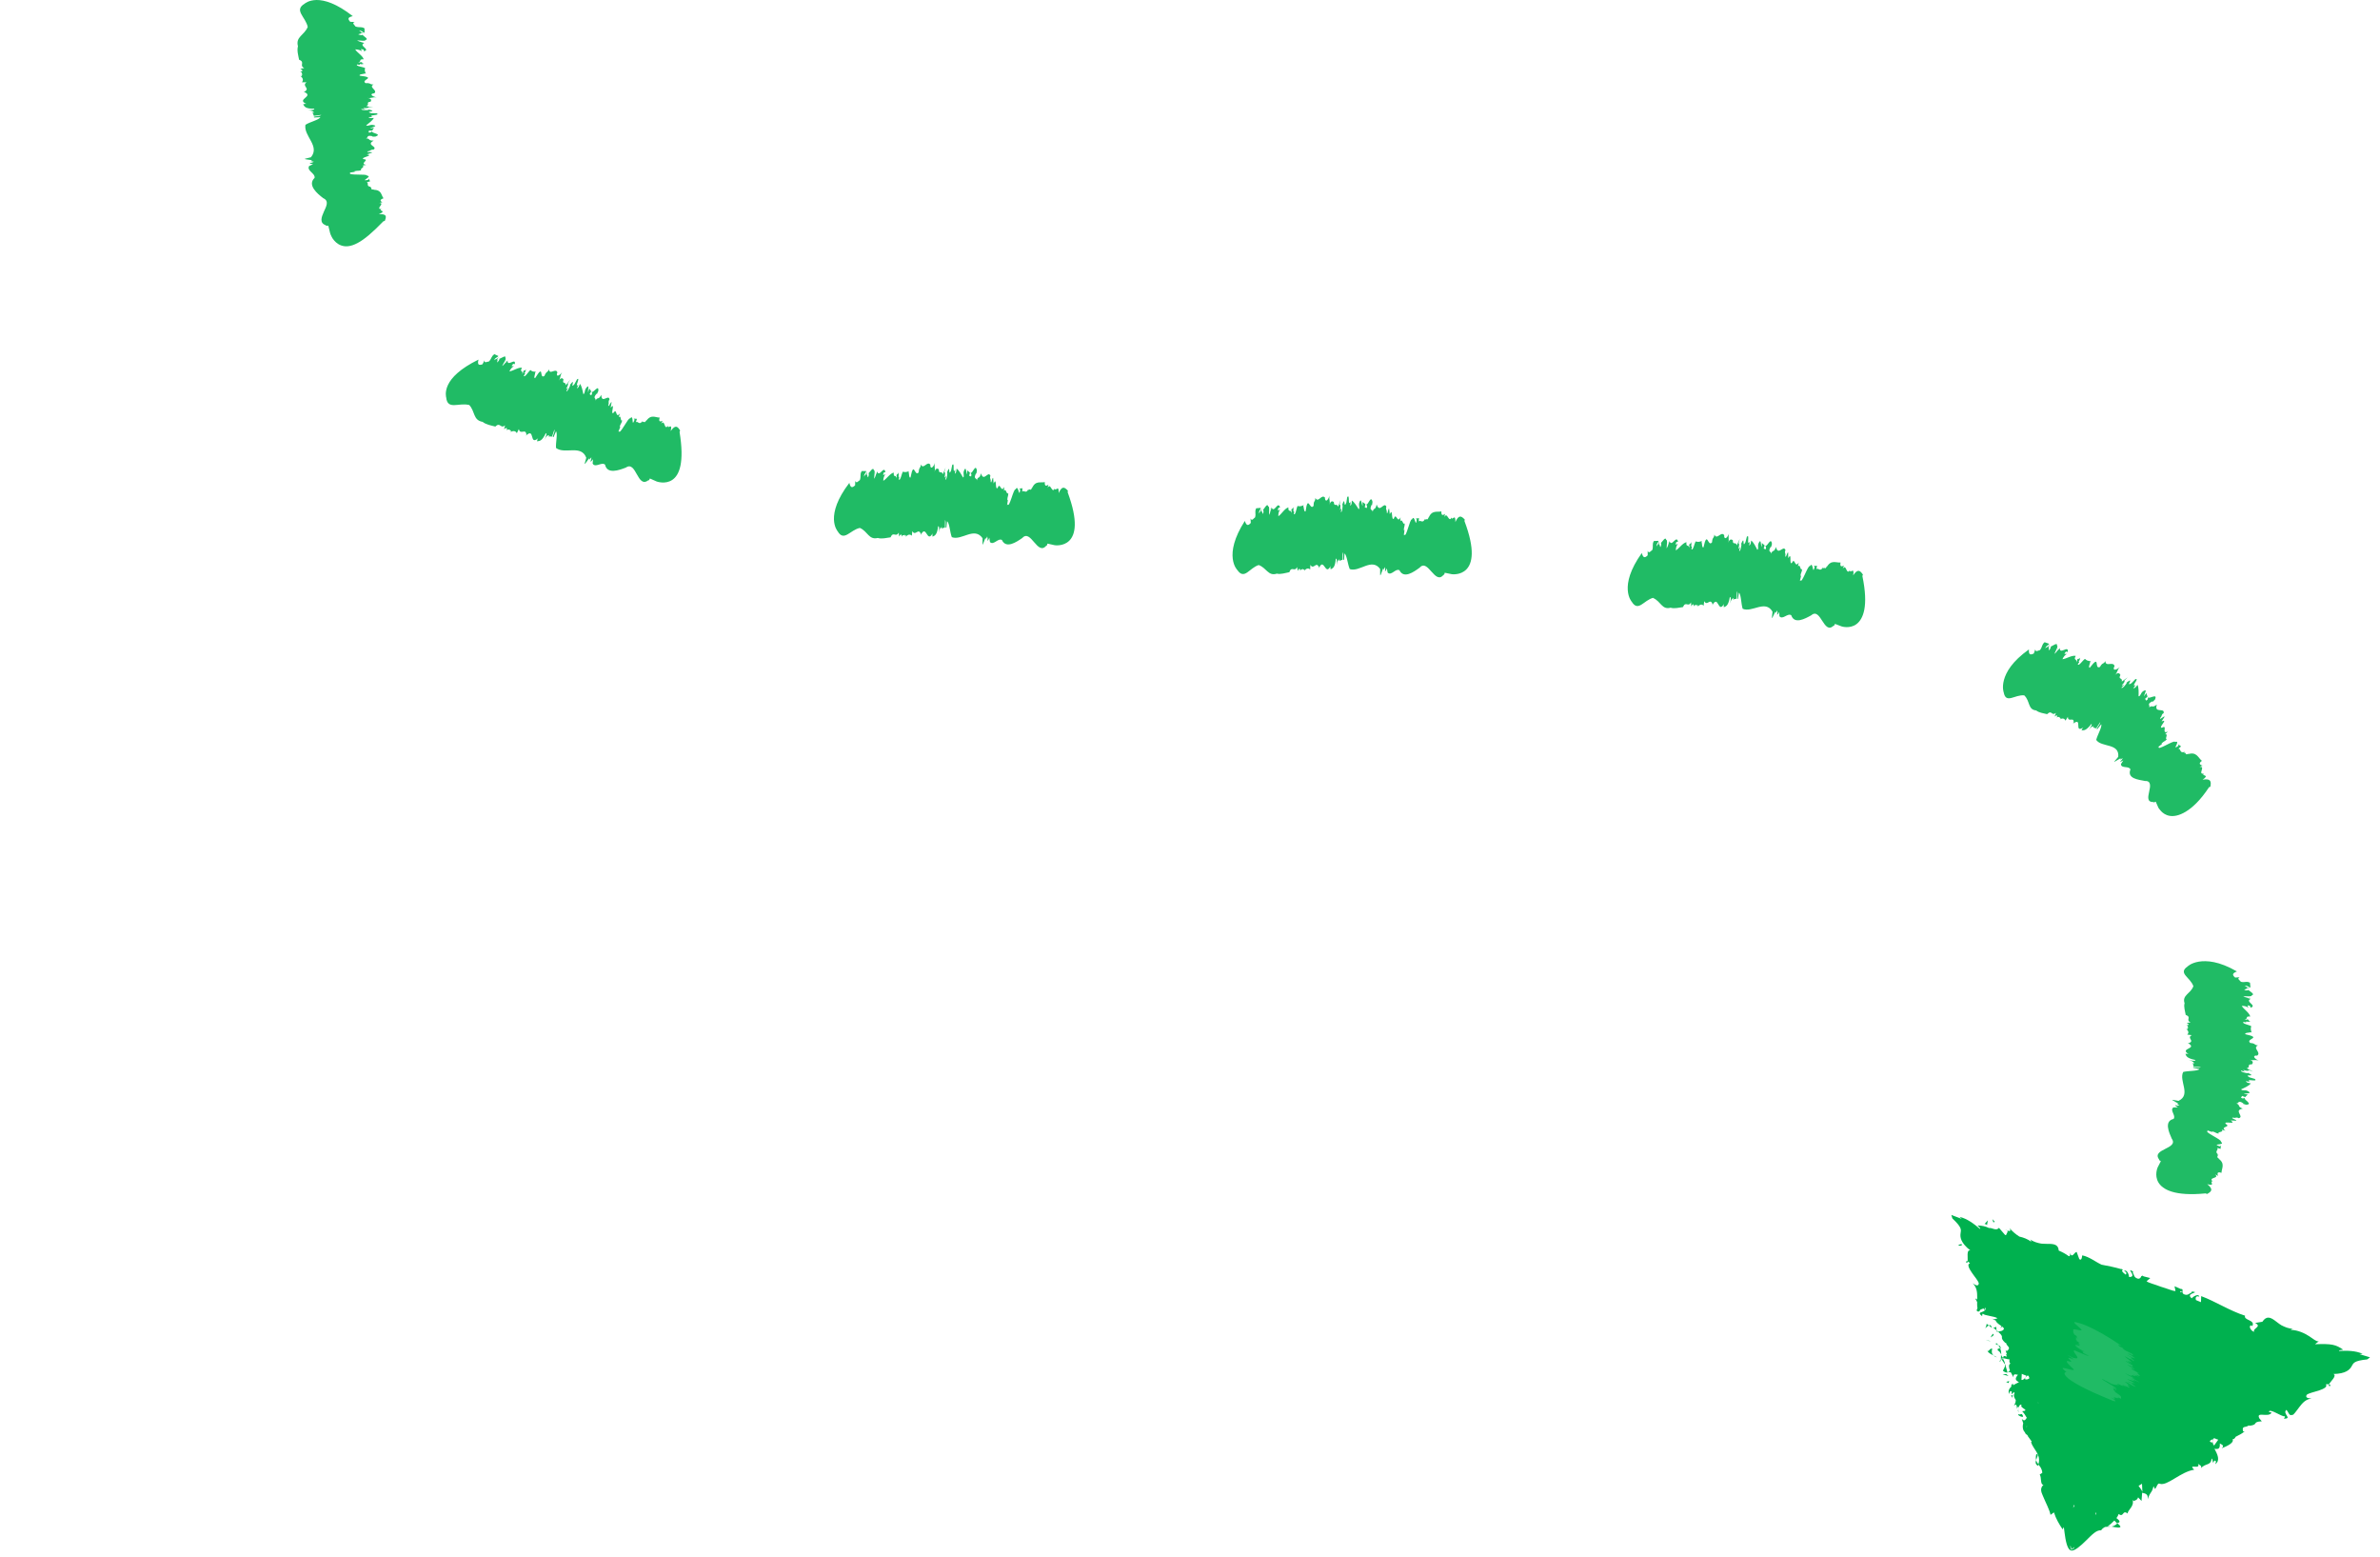 <svg width="104" height="68" viewBox="0 0 104 68" fill="none" xmlns="http://www.w3.org/2000/svg">
<path d="M85.572 54.383C85.638 54.473 85.774 54.362 85.739 54.376C85.729 54.313 85.6 54.383 85.572 54.383Z" fill="#00B14F"/>
<path d="M86.358 56.752C86.316 56.657 86.305 56.843 86.358 56.752Z" fill="#00B14F"/>
<path d="M86.727 58.021C86.779 58.011 86.845 57.931 86.904 57.9L86.814 57.827C86.796 57.886 86.796 57.99 86.727 58.021Z" fill="#00B14F"/>
<path d="M86.906 57.9L87.042 58.011C87.007 57.882 86.958 57.872 86.906 57.9Z" fill="#00B14F"/>
<path d="M86.91 58.564L86.768 58.526L86.994 58.606L86.91 58.564Z" fill="#00B14F"/>
<path d="M87.056 58.916C86.938 58.891 86.924 59.054 86.841 59.013C86.893 59.103 87.004 59.159 87.105 59.208C87.036 59.142 87.018 59.055 87.056 58.916Z" fill="#00B14F"/>
<path d="M87.259 59.294C87.221 59.263 87.165 59.235 87.106 59.208C87.144 59.242 87.19 59.274 87.259 59.294Z" fill="#00B14F"/>
<path d="M86.997 58.425L87.119 58.321C87.119 58.321 87.108 58.282 87.101 58.265C87.074 58.286 87.004 58.334 86.997 58.425Z" fill="#00B14F"/>
<path d="M87.123 58.314H87.119C87.137 58.38 87.147 58.421 87.154 58.439C87.151 58.421 87.14 58.383 87.123 58.314Z" fill="#00B14F"/>
<path d="M87.099 58.247V58.262C87.099 58.262 87.12 58.247 87.099 58.247Z" fill="#00B14F"/>
<path d="M87.092 57.99L87.245 58.115L87.224 57.955C87.189 57.973 87.144 58.018 87.092 57.99Z" fill="#00B14F"/>
<path d="M87.319 58.175L87.249 58.115L87.256 58.179L87.319 58.175Z" fill="#00B14F"/>
<path d="M87.3 58.992C87.383 59.034 87.415 59.103 87.453 59.18C87.453 59.086 87.436 58.989 87.404 58.905C87.356 58.908 87.265 58.898 87.3 58.988V58.992Z" fill="#00B14F"/>
<path d="M87.228 58.658L87.241 58.668C87.241 58.668 87.252 58.648 87.228 58.658Z" fill="#00B14F"/>
<path d="M87.728 59.97C87.728 59.97 87.743 59.956 87.75 59.949L87.725 59.956V59.974L87.728 59.97Z" fill="#00B14F"/>
<path d="M87.422 58.884C87.426 58.811 87.377 58.783 87.321 58.762C87.353 58.804 87.38 58.853 87.401 58.908C87.422 58.908 87.436 58.905 87.422 58.884Z" fill="#00B14F"/>
<path d="M87.401 59.493C87.418 59.447 87.429 59.402 87.439 59.354C87.408 59.402 87.359 59.493 87.401 59.493Z" fill="#00B14F"/>
<path d="M87.209 58.707L87.198 58.7C87.175 58.733 87.187 58.726 87.209 58.707Z" fill="#00B14F"/>
<path d="M87.206 58.707C87.237 58.734 87.283 58.748 87.321 58.762C87.296 58.727 87.269 58.696 87.237 58.672C87.23 58.682 87.216 58.696 87.206 58.707Z" fill="#00B14F"/>
<path d="M87.661 59.66L87.623 59.604C87.623 59.681 87.591 59.75 87.522 59.879C87.623 59.959 87.678 59.962 87.723 59.956L87.636 59.649L87.664 59.663L87.661 59.66Z" fill="#00B14F"/>
<path d="M87.668 60.022L87.508 60.042L87.766 60.108L87.668 60.022Z" fill="#00B14F"/>
<path d="M87.662 60.366L87.77 60.418L87.798 60.331L87.662 60.366Z" fill="#00B14F"/>
<path d="M92.261 66.686C92.445 66.721 92.727 66.78 92.64 66.651L92.529 66.544C92.431 66.638 92.341 66.676 92.261 66.686Z" fill="#00B14F"/>
<path d="M88.98 63.524C88.956 63.632 88.956 63.712 88.973 63.778C89.019 63.643 89.109 63.514 88.98 63.524Z" fill="#00B14F"/>
<path d="M101.817 60.555C101.841 60.505 101.824 60.481 101.778 60.47C101.753 60.516 101.753 60.551 101.817 60.555Z" fill="#00B14F"/>
<path d="M88.973 63.775C88.942 63.876 88.935 63.98 89.064 64.032C89.074 64.011 89.074 63.994 89.081 63.973C89.036 63.917 88.99 63.858 88.973 63.775Z" fill="#00B14F"/>
<path d="M87.6 53.725C87.631 53.725 87.68 53.743 87.725 53.757C87.707 53.739 87.669 53.729 87.6 53.725Z" fill="#00B14F"/>
<path d="M88.18 61.616C88.158 61.612 88.147 61.55 88.18 61.616Z" fill="#00B14F"/>
<path d="M88.208 61.489C88.201 61.521 88.194 61.556 88.194 61.59C88.201 61.573 88.205 61.542 88.208 61.489Z" fill="#00B14F"/>
<path d="M88.145 61.529C88.145 61.504 88.142 61.483 88.138 61.465C88.11 61.465 88.1 61.479 88.145 61.529Z" fill="#00B14F"/>
<path d="M88.217 61.705C88.2 61.667 88.197 61.629 88.193 61.594C88.19 61.611 88.183 61.618 88.176 61.618C88.183 61.636 88.197 61.663 88.217 61.709V61.705Z" fill="#00B14F"/>
<path d="M103.113 59.155L103.242 59.142C102.929 58.995 102.549 58.999 102.209 59.016C102.195 58.974 102.337 58.971 102.393 58.961C102.059 58.731 101.896 58.696 101.158 58.721L101.325 58.595C101.207 58.606 101.106 58.501 100.908 58.373C100.716 58.248 100.421 58.101 100.097 58.094C100.115 58.081 100.142 58.053 100.202 58.049C100.017 58.039 99.861 57.98 99.697 57.896C99.586 57.83 99.495 57.75 99.398 57.681C99.21 57.545 99.036 57.472 98.859 57.74L98.542 57.792C98.873 57.959 98.403 58.032 98.507 58.178C98.358 58.164 98.219 57.879 98.396 57.903L98.414 57.941C98.581 57.653 98.024 57.684 98.104 57.475C97.419 57.256 96.817 56.853 96.187 56.62L96.177 56.884L95.961 56.794C95.923 56.717 95.947 56.578 96.104 56.644C96.069 56.48 95.798 56.665 95.777 56.717C95.502 56.512 95.996 56.48 95.902 56.439L95.766 56.411L95.787 56.449C95.648 56.512 95.603 56.613 95.419 56.533C95.314 56.442 95.408 56.362 95.363 56.338C95.37 56.32 95.356 56.307 95.293 56.307L95.022 56.188L95.064 56.397C94.96 56.407 94.695 56.286 94.424 56.209C94.163 56.105 93.878 56.042 93.801 55.969L93.961 55.83L93.672 55.757C93.62 55.719 93.603 55.722 93.596 55.739C93.544 55.733 93.572 55.854 93.433 55.861C93.238 55.809 93.262 55.701 93.189 55.569L93.227 55.552L93.102 55.489C93.005 55.465 93.377 55.792 93.032 55.785C93.046 55.733 92.945 55.42 92.817 55.527C92.932 55.559 92.932 55.628 92.893 55.684C92.831 55.642 92.765 55.593 92.723 55.514L92.765 55.458C92.744 55.451 92.723 55.447 92.706 55.444C92.702 55.426 92.695 55.416 92.692 55.399C92.695 55.416 92.695 55.43 92.692 55.44C92.417 55.36 92.125 55.301 91.832 55.246C91.568 55.124 91.307 54.905 90.991 54.839C90.966 54.884 90.991 54.971 90.924 55.026C90.904 55.02 90.883 55.016 90.862 55.009L90.744 54.689C90.646 54.689 90.545 54.995 90.455 54.738C90.462 54.793 90.469 54.88 90.403 54.877C90.264 54.773 90.118 54.696 89.961 54.63C89.947 54.386 89.78 54.345 89.571 54.338C89.453 54.334 89.331 54.341 89.203 54.327C89.025 54.296 88.862 54.247 88.709 54.143C88.751 54.181 88.757 54.219 88.761 54.244C88.597 54.122 88.41 54.056 88.239 54.018C88.086 53.92 87.944 53.802 87.811 53.649C87.895 53.802 87.811 53.785 87.714 53.757C87.759 53.799 87.686 53.879 87.658 53.955C87.644 53.955 87.63 53.952 87.617 53.948L87.349 53.635C87.234 53.792 87.043 53.621 86.914 53.645C86.754 53.566 86.615 53.541 86.413 53.531C86.451 53.572 86.562 53.663 86.524 53.687C86.263 53.468 85.964 53.232 85.627 53.159L85.721 53.245L85.269 53.075L85.314 53.225C85.749 53.635 85.693 53.719 85.672 53.879C85.648 54.035 85.665 54.282 86.1 54.626C85.916 54.574 86.002 54.953 85.978 55.103C86.006 55.117 86.041 55.141 86.086 55.186C85.943 55.218 86.037 55.409 86.162 55.59C86.288 55.778 86.444 55.948 86.469 56.063C86.451 56.209 86.329 56.147 86.201 56.059C86.389 56.24 86.399 56.453 86.399 56.682C86.399 56.717 86.399 56.748 86.399 56.783C86.389 56.769 86.378 56.752 86.364 56.731C86.357 56.745 86.354 56.752 86.347 56.759C86.354 56.78 86.364 56.804 86.375 56.856C86.382 56.849 86.389 56.846 86.396 56.846C86.396 56.901 86.396 56.957 86.396 57.006C86.396 57.044 86.399 57.079 86.403 57.103C86.403 57.11 86.409 57.114 86.413 57.12C86.392 57.173 86.403 57.249 86.357 57.228C86.444 57.34 86.49 57.301 86.549 57.204C86.587 57.197 86.625 57.176 86.667 57.159L86.712 57.2C86.74 57.173 86.789 57.148 86.705 57.145C86.726 57.138 86.747 57.134 86.768 57.134C86.775 57.176 86.764 57.207 86.747 57.232L86.712 57.197C86.712 57.197 86.695 57.228 86.736 57.242C86.636 57.347 86.364 57.305 86.615 57.496C86.622 57.451 86.615 57.378 86.653 57.392C86.722 57.475 87.164 57.496 87.286 57.587C87.213 57.604 87.164 57.66 87.036 57.594C87.088 57.621 87.147 57.667 87.206 57.684C87.237 57.785 87.363 57.861 87.46 57.928C87.439 57.966 87.418 58.004 87.401 58.021C87.436 57.997 87.463 57.973 87.491 57.952C87.575 58.014 87.61 58.07 87.474 58.136L87.31 58.174C87.655 58.474 87.31 58.355 87.63 58.668L87.655 58.654C87.686 58.832 87.916 58.849 87.693 59.023L87.637 58.978C87.662 59.072 87.683 59.128 87.704 59.176C87.686 59.169 87.665 59.162 87.648 59.145C87.784 59.423 87.54 59.089 87.533 59.326C87.488 59.277 87.463 59.228 87.439 59.183C87.439 59.242 87.439 59.298 87.429 59.357L87.436 59.347C87.45 59.329 87.46 59.319 87.453 59.336L87.457 59.34C87.477 59.336 87.495 59.333 87.516 59.333C87.516 59.427 87.484 59.357 87.457 59.34C87.45 59.34 87.443 59.34 87.436 59.343L87.617 59.608C87.617 59.538 87.585 59.465 87.519 59.333C87.627 59.333 87.714 59.388 87.797 59.378C87.801 59.388 87.804 59.395 87.811 59.406C87.797 59.441 87.797 59.555 87.86 59.562C87.759 59.604 87.776 59.733 87.829 59.865C87.797 59.893 87.766 59.921 87.742 59.949C87.78 59.938 87.818 59.931 87.87 59.955C87.919 60.053 87.971 60.136 87.989 60.171C87.957 59.994 88.076 60.039 88.18 60.056C88.044 60.216 88.051 60.289 88.225 60.38C88.138 60.422 88.048 60.463 87.971 60.512C87.964 60.488 87.957 60.463 87.957 60.435C87.832 60.55 87.912 60.516 87.888 60.575C87.794 60.658 87.745 60.759 87.787 60.898C87.811 60.842 87.808 60.769 87.874 60.776C87.936 60.783 87.902 60.867 87.891 60.895C87.94 60.902 87.961 60.839 88.013 60.811C88.02 60.828 88.023 60.846 88.031 60.86C87.971 60.985 88.023 61.062 88.083 61.156C88.083 61.218 88.076 61.291 88.003 61.402C88.069 61.375 88.107 61.295 88.131 61.462C88.152 61.462 88.183 61.468 88.201 61.475C88.201 61.482 88.201 61.483 88.201 61.489V61.479C88.201 61.479 88.222 61.479 88.208 61.475C88.225 61.427 88.25 61.385 88.281 61.361C88.302 61.361 88.326 61.371 88.344 61.378C88.215 61.496 88.747 61.611 88.364 61.649C88.444 61.729 88.507 61.83 88.566 61.935C88.504 62.022 88.462 62.108 88.347 61.98L88.41 62.178C88.368 62.321 88.392 62.491 88.486 62.568C88.486 62.672 88.733 62.745 88.587 62.703L88.785 62.978L88.751 62.996C88.837 63.305 89.213 63.535 89.07 63.973C89.144 64.063 89.227 64.15 89.244 64.338L89.13 64.415C89.22 64.529 89.14 64.853 89.293 64.864C89.147 64.999 89.178 65.149 89.265 65.337C89.394 65.65 89.558 65.945 89.603 66.175L89.752 66.067C89.839 66.342 89.971 66.568 90.131 66.808L90.184 66.707C90.198 66.787 90.208 66.877 90.218 66.968C90.26 67.288 90.326 67.653 90.476 67.723C90.476 67.723 90.476 67.723 90.476 67.726C90.479 67.726 90.483 67.726 90.486 67.726C90.49 67.726 90.493 67.73 90.497 67.733C90.657 67.768 90.931 67.517 91.161 67.291C91.408 67.048 91.606 66.832 91.811 66.85C91.909 66.721 91.978 66.7 92.058 66.693C92.048 66.7 92.041 66.707 92.034 66.718C92.045 66.714 92.062 66.704 92.076 66.693C92.128 66.693 92.184 66.693 92.243 66.686C92.187 66.676 92.138 66.672 92.097 66.679C92.177 66.627 92.291 66.53 92.392 66.422L92.511 66.547C92.511 66.547 92.528 66.533 92.538 66.526C92.688 66.505 92.598 66.397 92.483 66.317C92.528 66.258 92.563 66.196 92.58 66.137C92.813 66.311 92.733 65.931 92.977 66.119C92.953 65.97 93.297 65.792 93.178 65.517C93.203 65.549 93.234 65.549 93.196 65.577C93.297 65.552 93.398 65.528 93.429 65.41L93.579 65.566L93.606 65.208C93.787 65.25 93.871 65.284 93.85 65.49C93.979 65.111 94.013 65.274 94.104 64.923L94.166 65.044C94.243 64.989 94.274 64.752 94.382 64.818C94.702 64.926 95.29 64.29 95.881 64.203C95.575 63.917 96.191 64.22 96.045 63.945C96.121 64.008 96.215 64.015 96.184 64.133C96.368 63.907 96.619 64.039 96.64 63.712C96.72 63.778 96.664 63.862 96.72 63.897C96.727 63.865 96.751 63.778 96.807 63.813C96.862 63.848 96.814 63.904 96.8 63.963C97.033 63.796 96.897 63.531 96.768 63.288C96.96 63.322 97.012 63.267 97.001 63.058C97.092 63.107 97.214 63.145 97.081 63.267C97.172 63.225 97.666 63.055 97.554 62.863C97.61 62.895 97.68 62.804 97.69 62.766C97.885 62.658 97.913 62.665 98.087 62.529H98.017C97.948 62.258 98.139 62.383 98.271 62.262L98.281 62.286C98.727 62.234 98.379 62.115 98.835 62.088L98.727 61.959C98.567 61.636 99.137 61.949 99.262 61.709L99.141 61.674C99.182 61.503 99.701 61.896 99.833 61.869C99.874 61.879 99.822 61.935 99.802 61.973C100.195 61.973 99.722 61.764 99.906 61.59C100.007 61.667 100.017 61.876 100.17 61.806C100.184 61.809 100.202 61.806 100.215 61.792C100.233 61.771 100.254 61.747 100.282 61.719C100.344 61.646 100.407 61.556 100.476 61.465C100.615 61.284 100.755 61.121 101.012 61.093C100.859 61.083 100.723 61.062 100.796 60.933C100.883 60.856 101.113 60.815 101.325 60.745C101.534 60.675 101.725 60.582 101.631 60.474C101.694 60.463 101.736 60.467 101.767 60.474C101.84 60.342 102.136 60.095 101.962 60.022C102.515 60.011 102.682 59.827 102.758 59.688C102.842 59.545 102.849 59.444 103.44 59.385L103.565 59.294L103.103 59.155H103.113ZM88.483 60.237C88.493 60.216 88.504 60.195 88.514 60.171C88.444 60.248 88.382 60.3 88.333 60.279L88.347 60.015C88.41 60.039 88.476 60.077 88.545 60.091C88.535 60.119 88.521 60.147 88.51 60.171C88.531 60.15 88.556 60.122 88.577 60.098C88.597 60.098 88.622 60.098 88.643 60.098L88.681 60.206C88.618 60.258 88.549 60.282 88.479 60.241L88.483 60.237ZM89.07 61.291C89.07 61.291 89.064 61.291 89.06 61.291C89.06 61.277 89.06 61.267 89.06 61.253L89.074 61.288L89.07 61.291ZM90.636 65.733L90.653 65.782C90.632 65.813 90.608 65.841 90.587 65.869C90.601 65.824 90.618 65.778 90.636 65.733ZM91.564 66.098L91.606 66.074C91.596 66.112 91.578 66.154 91.564 66.192C91.564 66.161 91.564 66.13 91.564 66.098ZM87.328 57.649C87.328 57.649 87.328 57.649 87.331 57.646C87.331 57.646 87.331 57.649 87.331 57.653H87.328V57.649ZM88.563 62.293C88.563 62.293 88.57 62.293 88.573 62.293C88.549 62.422 88.559 62.376 88.563 62.293ZM90.549 67.681C90.549 67.681 90.559 67.667 90.566 67.657L90.542 67.684C90.542 67.684 90.517 67.698 90.507 67.702C90.5 67.692 90.493 67.681 90.49 67.667V67.632C90.49 67.632 90.49 67.653 90.49 67.664C90.472 67.625 90.462 67.577 90.472 67.518C90.476 67.531 90.483 67.542 90.486 67.556C90.493 67.594 90.504 67.629 90.511 67.664C90.514 67.664 90.521 67.657 90.525 67.653C90.525 67.657 90.528 67.664 90.531 67.671C90.559 67.65 90.591 67.622 90.618 67.601C90.629 67.594 90.639 67.591 90.653 67.58C90.625 67.636 90.587 67.667 90.552 67.688L90.549 67.681ZM95.311 56.394L95.339 56.449C95.224 56.46 95.266 56.428 95.311 56.394ZM93.45 64.909L93.6 64.815L93.617 65.17C93.589 65.097 93.523 65.006 93.45 64.909ZM96.758 63.142C96.709 63.128 96.692 63.048 96.681 62.947C96.674 62.971 96.667 62.999 96.667 63.02C96.615 63.013 96.584 62.985 96.56 62.947L96.674 62.874C96.674 62.898 96.678 62.922 96.681 62.947C96.688 62.919 96.699 62.888 96.706 62.856L96.758 62.825C96.831 62.856 96.894 62.884 96.932 62.891L96.754 63.142H96.758Z" fill="#00B14F"/>
<path d="M87.863 60.95L87.954 61.079C87.922 61.013 87.947 60.974 87.961 60.929C87.926 60.947 87.881 60.992 87.863 60.947V60.95Z" fill="#00B14F"/>
<path d="M88.364 61.795C88.381 61.736 88.183 61.827 88.228 61.778C88.04 61.785 88.545 62.025 88.364 61.795Z" fill="#00B14F"/>
<path d="M87.168 53.374L87.06 53.256L87.105 53.398L87.168 53.374Z" fill="#00B14F"/>
<path d="M86.823 53.531L86.865 53.308L86.719 53.472C86.754 53.472 86.816 53.472 86.823 53.531Z" fill="#00B14F"/>
<path d="M85.908 55.142C85.961 55.177 85.982 55.152 85.993 55.099C85.947 55.078 85.919 55.089 85.908 55.142Z" fill="#00B14F"/>
<path d="M15.886 1.83L15.802 1.847C15.841 1.851 15.872 1.847 15.886 1.83Z" fill="#20BB65"/>
<path d="M13.068 2.612C13.068 2.612 13.058 2.605 13.048 2.602L13.068 2.612Z" fill="#20BB65"/>
<path d="M13.444 1.183C13.295 1.544 12.909 1.604 13.02 2.021C12.968 2.209 13.034 2.421 13.069 2.609C13.354 2.72 13.055 2.852 13.295 2.974L13.124 3.005C13.204 3.047 13.26 3.092 13.166 3.124H13.117C13.242 3.179 13.162 3.235 13.225 3.266H13.176L13.194 3.329L13.124 3.315C13.253 3.416 13.26 3.51 13.194 3.593H13.396C13.162 3.767 13.576 3.844 13.309 4.004H13.26C13.792 4.212 12.895 4.331 13.399 4.543C13.336 4.518 13.295 4.557 13.246 4.553C13.302 4.651 13.34 4.759 13.736 4.748C13.736 4.818 13.615 4.807 13.462 4.821C13.636 4.818 13.709 4.877 13.723 4.929L13.653 4.905L13.716 5.061L14.043 5.019C13.952 5.106 13.643 5.058 13.726 5.134L13.997 5.12C13.949 5.235 13.538 5.326 13.347 5.451C13.26 5.945 13.997 6.376 13.587 6.87L13.389 6.919C13.096 6.971 13.844 6.978 13.573 7.033L13.716 7.065C13.663 7.086 13.615 7.127 13.542 7.11C13.538 7.159 13.587 7.152 13.681 7.173L13.507 7.253C13.392 7.468 13.782 7.562 13.747 7.771C13.416 8.084 13.869 8.463 14.126 8.658C14.39 8.776 14.262 9.009 14.15 9.253C14.043 9.493 13.949 9.747 14.248 9.844C14.213 9.868 14.314 9.868 14.345 9.858L14.429 10.195C14.429 10.195 14.46 10.296 14.533 10.415C14.613 10.533 14.738 10.665 14.916 10.724C15.097 10.787 15.326 10.776 15.625 10.616C15.924 10.46 16.286 10.15 16.752 9.667L16.815 9.649C16.895 9.444 16.902 9.343 16.554 9.357C16.923 9.201 16.547 9.221 16.655 9.141L16.686 9.134C16.359 9.148 16.86 8.863 16.571 8.867C16.603 8.86 16.707 8.825 16.721 8.846C16.651 8.8 16.54 8.738 16.759 8.661C16.648 8.529 16.693 8.289 16.307 8.289L16.37 8.279C16.112 8.289 16.314 8.216 16.171 8.185C16.199 8.174 16.213 8.164 16.227 8.16C15.966 8.16 16.14 7.987 16.025 7.962L16.175 7.92L16.109 7.802L16.088 7.858C15.67 7.941 16.324 7.701 16.036 7.673C16.067 7.58 15.128 7.684 15.316 7.545C15.11 7.541 15.639 7.52 15.479 7.482C15.695 7.437 15.622 7.482 15.792 7.433C15.677 7.388 15.994 7.284 15.834 7.235L16.004 7.2C15.674 7.155 16.192 6.971 15.883 6.953C15.726 6.87 16.38 6.8 16.029 6.745L16.255 6.668C16.286 6.616 15.966 6.679 16.07 6.609C16.217 6.592 16.178 6.529 16.321 6.536C16.533 6.393 15.959 6.345 16.331 6.143C16.043 6.143 16.203 6.046 15.987 6.046C16.112 6.028 15.987 5.889 16.269 5.948C16.293 5.952 16.29 5.966 16.241 5.973L16.411 5.966C16.721 5.847 16.217 5.826 16.258 5.736C16.203 5.767 16.224 5.799 16.105 5.788L16.123 5.705H16.265L16.342 5.583L16.168 5.614C16.255 5.548 16.554 5.506 16.297 5.458C16.154 5.437 16.064 5.531 16.001 5.472C16.116 5.385 16.29 5.256 16.335 5.152C16.137 5.172 16.143 5.145 16.102 5.117L16.276 5.106C16.032 5.009 16.655 5.051 16.46 4.953H16.582L16.22 4.943C15.872 4.859 16.578 4.88 16.105 4.786C16.137 4.828 15.723 4.818 15.799 4.762L15.966 4.772C15.931 4.745 15.858 4.738 15.893 4.717C15.983 4.731 16.137 4.717 16.105 4.679L16.314 4.703L16.004 4.63C16.182 4.564 15.956 4.47 16.192 4.442C16.192 4.442 16.307 4.31 16.05 4.279C16.21 4.306 16.272 4.233 16.46 4.254C16.279 4.219 16.13 4.115 16.324 4.077L16.345 4.084C16.54 3.938 16.081 3.819 16.324 3.691C16.123 3.691 16.234 3.621 15.976 3.632C15.73 3.475 16.509 3.398 15.716 3.305C15.674 3.235 15.907 3.238 15.949 3.207L15.99 3.225C15.935 3.099 15.928 3.061 15.956 2.974C15.883 2.922 15.514 2.891 15.608 2.814C15.75 2.852 15.726 2.814 15.73 2.786C15.75 2.807 15.803 2.818 15.907 2.786C15.862 2.776 15.834 2.765 15.813 2.755C15.823 2.755 15.834 2.755 15.848 2.755C15.799 2.699 15.754 2.706 15.733 2.727C15.712 2.727 15.681 2.727 15.643 2.727C15.834 2.689 15.643 2.578 15.893 2.591C15.851 2.435 15.604 2.299 15.521 2.157C15.653 2.157 15.761 2.198 15.81 2.24L15.771 2.143C15.956 2.164 15.872 2.205 15.907 2.237C16.216 2.164 15.632 1.983 15.921 1.885L15.778 1.84H15.803C15.726 1.826 15.625 1.784 15.601 1.764C15.764 1.764 15.973 1.812 15.97 1.746C16.133 1.718 15.91 1.597 15.834 1.52C15.803 1.551 15.716 1.527 15.66 1.506C15.66 1.475 15.823 1.478 15.757 1.444L15.976 1.471C15.771 1.454 15.768 1.36 15.681 1.336C15.844 1.339 15.813 1.405 15.931 1.43C15.931 1.301 15.931 1.367 15.928 1.238C15.775 1.148 15.723 1.221 15.535 1.158C15.5 1.092 15.357 1.009 15.5 0.96L15.305 0.953C15.177 0.817 15.208 0.751 15.416 0.706C14.707 0.15 14.185 -0.003 13.834 5.7636e-05C13.486 0.004 13.312 0.16 13.312 0.16C12.829 0.452 13.35 0.73 13.448 1.179L13.444 1.183Z" fill="#20BB65"/>
<path d="M22.123 15.747L22.102 15.832C22.123 15.8 22.134 15.768 22.123 15.747Z" fill="#20BB65"/>
<path d="M28.077 18.387C28.077 18.387 28.084 18.377 28.088 18.373C28.081 18.377 28.077 18.384 28.077 18.387Z" fill="#20BB65"/>
<path d="M21.646 18.631C21.646 18.631 21.636 18.637 21.629 18.644L21.646 18.631Z" fill="#20BB65"/>
<path d="M20.498 17.684C20.77 17.97 20.662 18.356 21.09 18.429C21.239 18.551 21.462 18.585 21.646 18.634C21.865 18.418 21.862 18.749 22.071 18.582L22.025 18.749C22.098 18.693 22.161 18.662 22.151 18.759L22.126 18.801C22.234 18.714 22.251 18.808 22.304 18.766L22.279 18.808L22.345 18.818L22.304 18.874C22.45 18.798 22.537 18.832 22.585 18.926L22.672 18.742C22.732 19.027 22.975 18.683 23.003 18.992L22.978 19.034C23.392 18.641 23.114 19.504 23.521 19.135C23.469 19.18 23.486 19.232 23.465 19.278C23.577 19.264 23.685 19.278 23.852 18.919C23.914 18.954 23.852 19.055 23.796 19.198C23.869 19.038 23.952 18.999 24.005 19.01L23.956 19.062L24.123 19.072L24.227 18.759C24.262 18.878 24.085 19.135 24.189 19.093L24.297 18.843C24.377 18.94 24.276 19.34 24.297 19.57C24.683 19.862 25.396 19.403 25.619 19.998L25.563 20.196C25.465 20.478 25.831 19.824 25.747 20.088L25.841 19.977C25.834 20.032 25.841 20.095 25.796 20.151C25.834 20.178 25.852 20.133 25.914 20.06L25.897 20.252C26.019 20.453 26.286 20.165 26.439 20.297C26.53 20.732 27.055 20.54 27.351 20.425C27.814 20.105 27.845 21.365 28.335 20.975C28.335 21.02 28.391 20.937 28.398 20.902L28.697 21.034C28.697 21.034 29.069 21.17 29.375 20.965C29.685 20.759 29.915 20.213 29.695 18.867L29.72 18.808C29.601 18.61 29.508 18.551 29.306 18.832C29.4 18.443 29.184 18.752 29.184 18.617L29.198 18.585C29.014 18.853 29.069 18.279 28.895 18.516C28.909 18.488 28.941 18.38 28.965 18.38C28.881 18.408 28.76 18.467 28.826 18.241C28.645 18.248 28.45 18.074 28.231 18.398L28.259 18.338C28.123 18.558 28.168 18.349 28.064 18.45C28.071 18.419 28.071 18.404 28.074 18.391C27.932 18.606 27.873 18.363 27.786 18.446L27.831 18.297L27.692 18.286L27.73 18.335C27.577 18.735 27.716 18.05 27.535 18.279C27.466 18.199 27.069 19.055 27.045 18.825C26.933 18.999 27.191 18.533 27.073 18.655C27.142 18.446 27.149 18.533 27.191 18.359C27.093 18.436 27.163 18.109 27.034 18.224L27.09 18.06C26.881 18.321 26.975 17.778 26.805 18.039C26.652 18.133 26.913 17.532 26.686 17.81L26.725 17.573C26.693 17.521 26.593 17.831 26.579 17.705C26.634 17.57 26.554 17.57 26.634 17.451C26.603 17.194 26.283 17.671 26.276 17.246C26.14 17.5 26.126 17.312 26.022 17.5C26.064 17.382 25.88 17.42 26.064 17.204C26.078 17.187 26.092 17.194 26.071 17.239L26.144 17.086C26.179 16.756 25.925 17.187 25.859 17.111C25.862 17.173 25.9 17.173 25.834 17.271L25.765 17.218L25.834 17.093L25.751 16.968L25.699 17.138C25.678 17.031 25.775 16.745 25.612 16.951C25.528 17.069 25.573 17.194 25.49 17.218C25.462 17.076 25.42 16.86 25.344 16.77C25.274 16.957 25.25 16.94 25.208 16.965L25.274 16.804C25.076 16.982 25.389 16.439 25.215 16.571L25.274 16.463L25.1 16.784C24.871 17.055 25.198 16.432 24.905 16.815C24.958 16.804 24.766 17.173 24.749 17.079L24.829 16.933C24.787 16.954 24.749 17.013 24.745 16.971C24.798 16.898 24.853 16.752 24.805 16.763L24.919 16.585L24.718 16.832C24.735 16.644 24.547 16.805 24.624 16.582C24.624 16.582 24.551 16.418 24.412 16.637C24.506 16.505 24.464 16.418 24.565 16.255C24.457 16.404 24.297 16.491 24.342 16.3L24.359 16.283C24.307 16.039 24.005 16.411 23.991 16.133C23.904 16.314 23.89 16.185 23.789 16.422C23.542 16.582 23.799 15.841 23.382 16.519C23.302 16.526 23.399 16.317 23.389 16.265L23.424 16.238C23.285 16.238 23.25 16.227 23.18 16.164C23.104 16.21 22.919 16.53 22.888 16.411C22.982 16.297 22.94 16.303 22.912 16.29C22.94 16.279 22.971 16.234 22.985 16.13C22.957 16.168 22.937 16.185 22.919 16.203C22.926 16.192 22.926 16.185 22.937 16.171C22.867 16.192 22.853 16.238 22.864 16.265C22.853 16.283 22.839 16.311 22.825 16.349C22.871 16.157 22.69 16.286 22.808 16.064C22.648 16.036 22.422 16.206 22.258 16.224C22.314 16.105 22.398 16.022 22.457 15.998L22.352 15.991C22.45 15.831 22.453 15.924 22.495 15.907C22.558 15.598 22.147 16.05 22.185 15.747L22.084 15.858L22.091 15.834C22.05 15.9 21.97 15.977 21.942 15.987C22.011 15.841 22.144 15.671 22.084 15.646C22.126 15.486 21.924 15.639 21.82 15.677C21.834 15.719 21.775 15.789 21.733 15.831C21.705 15.817 21.778 15.671 21.719 15.716L21.837 15.531C21.737 15.712 21.646 15.674 21.587 15.74C21.66 15.594 21.705 15.65 21.778 15.552C21.664 15.5 21.719 15.524 21.604 15.472C21.455 15.573 21.5 15.65 21.364 15.792C21.291 15.792 21.156 15.886 21.173 15.74L21.083 15.914C20.902 15.977 20.857 15.914 20.909 15.709C20.098 16.105 19.726 16.498 19.576 16.815C19.427 17.128 19.497 17.358 19.497 17.358C19.552 17.931 20.046 17.577 20.491 17.691L20.498 17.684Z" fill="#20BB65"/>
<path d="M38.257 20.627L38.271 20.712C38.275 20.673 38.271 20.641 38.257 20.627Z" fill="#20BB65"/>
<path d="M44.939 21.368C44.939 21.368 44.942 21.358 44.946 21.351C44.942 21.358 44.939 21.361 44.939 21.368Z" fill="#20BB65"/>
<path d="M38.917 23.473C38.917 23.473 38.911 23.483 38.907 23.493L38.917 23.473Z" fill="#20BB65"/>
<path d="M37.575 23.062C37.919 23.212 37.964 23.598 38.357 23.5C38.531 23.556 38.733 23.494 38.914 23.473C39.036 23.191 39.143 23.497 39.272 23.267L39.289 23.438C39.335 23.358 39.38 23.306 39.404 23.4L39.397 23.448C39.464 23.33 39.512 23.41 39.544 23.351L39.536 23.4L39.599 23.386L39.578 23.452C39.683 23.33 39.773 23.334 39.846 23.403L39.864 23.201C40.006 23.448 40.121 23.038 40.239 23.323L40.232 23.372C40.49 22.867 40.496 23.768 40.757 23.292C40.726 23.351 40.757 23.396 40.747 23.445C40.844 23.4 40.949 23.379 40.994 22.986C41.06 23 41.036 23.114 41.025 23.267C41.046 23.093 41.112 23.031 41.164 23.024L41.133 23.087L41.29 23.045L41.297 22.714C41.366 22.819 41.272 23.114 41.356 23.045L41.387 22.773C41.491 22.84 41.509 23.257 41.592 23.466C42.024 23.629 42.573 22.993 42.935 23.511V23.716C42.911 24.015 43.092 23.288 43.078 23.563L43.14 23.431C43.147 23.486 43.172 23.546 43.14 23.608C43.182 23.626 43.189 23.577 43.231 23.49L43.258 23.678C43.418 23.838 43.603 23.497 43.78 23.587C43.965 23.987 44.413 23.681 44.674 23.5C45.05 23.09 45.335 24.308 45.725 23.831C45.732 23.873 45.77 23.782 45.773 23.747L46.086 23.817C46.086 23.817 47.603 24.061 46.653 21.5L46.667 21.438C46.511 21.267 46.406 21.222 46.26 21.539C46.278 21.139 46.125 21.486 46.093 21.351L46.1 21.32C45.968 21.619 45.909 21.045 45.784 21.313C45.791 21.281 45.801 21.173 45.825 21.166C45.749 21.212 45.641 21.288 45.655 21.059C45.474 21.104 45.241 20.975 45.095 21.333L45.109 21.271C45.022 21.514 45.022 21.299 44.938 21.42C44.938 21.389 44.935 21.375 44.938 21.361C44.845 21.601 44.733 21.382 44.667 21.48L44.678 21.326L44.535 21.351L44.584 21.389C44.525 21.81 44.504 21.114 44.379 21.379C44.291 21.316 44.104 22.241 44.024 22.026C43.958 22.22 44.097 21.706 44.013 21.852C44.034 21.629 44.059 21.716 44.059 21.539C43.978 21.636 43.968 21.302 43.871 21.441L43.885 21.267C43.742 21.57 43.7 21.02 43.596 21.313C43.467 21.445 43.572 20.794 43.418 21.118L43.398 20.881C43.352 20.84 43.331 21.163 43.29 21.045C43.307 20.899 43.231 20.919 43.279 20.784C43.178 20.54 42.991 21.083 42.865 20.676C42.799 20.958 42.733 20.78 42.684 20.989C42.695 20.864 42.517 20.951 42.643 20.69C42.653 20.669 42.667 20.676 42.66 20.721L42.688 20.554C42.629 20.224 42.497 20.711 42.41 20.652C42.431 20.711 42.469 20.7 42.434 20.815L42.351 20.784L42.385 20.645L42.264 20.547V20.725C42.208 20.627 42.218 20.325 42.121 20.568C42.072 20.704 42.156 20.812 42.083 20.86C42.01 20.732 41.905 20.537 41.801 20.471C41.787 20.669 41.759 20.659 41.724 20.697L41.742 20.523C41.599 20.749 41.742 20.14 41.606 20.318L41.63 20.199L41.561 20.554C41.418 20.885 41.547 20.192 41.38 20.645C41.429 20.62 41.356 21.027 41.31 20.944L41.345 20.78C41.31 20.812 41.293 20.881 41.276 20.843C41.303 20.756 41.314 20.603 41.265 20.627L41.321 20.422L41.199 20.718C41.154 20.533 41.022 20.742 41.025 20.506C41.025 20.506 40.897 20.373 40.834 20.627C40.883 20.471 40.81 20.401 40.855 20.217C40.796 20.394 40.67 20.526 40.65 20.332L40.66 20.311C40.524 20.095 40.354 20.544 40.239 20.29C40.222 20.492 40.159 20.373 40.145 20.631C39.964 20.864 39.94 20.078 39.787 20.86C39.714 20.895 39.731 20.666 39.7 20.62L39.721 20.582C39.585 20.631 39.547 20.634 39.456 20.603C39.401 20.672 39.345 21.038 39.272 20.94C39.317 20.798 39.279 20.822 39.248 20.815C39.272 20.794 39.283 20.742 39.255 20.638C39.244 20.683 39.23 20.707 39.22 20.732C39.22 20.721 39.22 20.711 39.223 20.697C39.164 20.742 39.168 20.787 39.189 20.812C39.185 20.832 39.182 20.864 39.185 20.902C39.157 20.707 39.032 20.895 39.056 20.645C38.889 20.679 38.743 20.923 38.597 21.003C38.597 20.871 38.646 20.763 38.691 20.718L38.59 20.753C38.618 20.568 38.66 20.655 38.691 20.62C38.622 20.307 38.42 20.885 38.33 20.593L38.281 20.735V20.711C38.267 20.787 38.222 20.888 38.197 20.913C38.201 20.749 38.253 20.54 38.187 20.544C38.159 20.38 38.03 20.599 37.95 20.676C37.982 20.707 37.957 20.794 37.933 20.85C37.898 20.85 37.905 20.686 37.87 20.753L37.898 20.533C37.881 20.739 37.78 20.742 37.755 20.829C37.763 20.666 37.825 20.697 37.853 20.579C37.721 20.579 37.787 20.579 37.655 20.579C37.561 20.732 37.637 20.784 37.575 20.972C37.509 21.006 37.425 21.146 37.373 21.006L37.366 21.201C37.227 21.333 37.161 21.299 37.115 21.093C36.566 21.81 36.434 22.335 36.441 22.686C36.451 23.034 36.601 23.205 36.601 23.205C36.879 23.685 37.147 23.149 37.575 23.062Z" fill="#20BB65"/>
<path d="M55.489 22.2L55.51 22.284C55.51 22.245 55.51 22.213 55.489 22.2Z" fill="#20BB65"/>
<path d="M62.267 22.641C62.267 22.641 62.271 22.631 62.274 22.624C62.271 22.631 62.267 22.634 62.267 22.641Z" fill="#20BB65"/>
<path d="M56.341 24.993C56.341 24.993 56.337 25.003 56.334 25.013L56.344 24.993H56.341Z" fill="#20BB65"/>
<path d="M54.994 24.68C55.346 24.801 55.415 25.184 55.794 25.059C55.968 25.101 56.163 25.027 56.34 24.996C56.441 24.707 56.566 25.007 56.681 24.77L56.706 24.941C56.744 24.86 56.789 24.805 56.817 24.895L56.81 24.944C56.869 24.822 56.921 24.902 56.949 24.84L56.942 24.888L57.005 24.871L56.991 24.941C57.088 24.812 57.179 24.812 57.252 24.878L57.259 24.676C57.412 24.913 57.502 24.499 57.638 24.777L57.631 24.826C57.861 24.307 57.909 25.208 58.146 24.718C58.118 24.78 58.146 24.822 58.146 24.871C58.243 24.819 58.34 24.798 58.372 24.401C58.438 24.412 58.417 24.53 58.414 24.683C58.428 24.509 58.49 24.443 58.542 24.436L58.514 24.502L58.667 24.453L58.66 24.123C58.734 24.224 58.65 24.523 58.734 24.45L58.751 24.179C58.855 24.241 58.89 24.655 58.981 24.86C59.412 25.007 59.937 24.349 60.309 24.854V25.059C60.299 25.358 60.459 24.627 60.452 24.902L60.511 24.77C60.522 24.826 60.546 24.885 60.515 24.947C60.556 24.961 60.563 24.913 60.602 24.826L60.636 25.014C60.8 25.17 60.974 24.822 61.151 24.909C61.342 25.302 61.781 24.982 62.035 24.798C62.403 24.377 62.703 25.587 63.085 25.104C63.092 25.146 63.13 25.055 63.13 25.02L63.44 25.083C63.44 25.083 64.953 25.302 63.993 22.759L64.007 22.697C63.847 22.526 63.743 22.485 63.596 22.805C63.61 22.405 63.457 22.753 63.429 22.62L63.437 22.589C63.308 22.888 63.242 22.318 63.117 22.589C63.123 22.558 63.134 22.447 63.158 22.443C63.082 22.488 62.974 22.572 62.984 22.339C62.803 22.387 62.567 22.262 62.424 22.627L62.438 22.565C62.355 22.812 62.351 22.596 62.271 22.718C62.271 22.686 62.264 22.672 62.268 22.659C62.177 22.902 62.059 22.683 61.996 22.784L62.003 22.631L61.861 22.659L61.909 22.697C61.857 23.121 61.826 22.422 61.701 22.69C61.61 22.631 61.44 23.559 61.36 23.344C61.297 23.539 61.426 23.024 61.342 23.173C61.356 22.951 61.384 23.038 61.381 22.86C61.304 22.961 61.283 22.627 61.189 22.77L61.2 22.596C61.064 22.902 61.008 22.356 60.911 22.652C60.786 22.787 60.873 22.133 60.73 22.464L60.702 22.227C60.654 22.186 60.643 22.512 60.598 22.394C60.612 22.248 60.535 22.273 60.581 22.133C60.469 21.893 60.295 22.443 60.156 22.039C60.097 22.321 60.028 22.147 59.982 22.36C59.986 22.234 59.815 22.328 59.93 22.064C59.941 22.043 59.955 22.046 59.951 22.095L59.975 21.925C59.902 21.598 59.788 22.088 59.697 22.032C59.721 22.092 59.76 22.078 59.725 22.192L59.638 22.165L59.666 22.022L59.541 21.928V22.106C59.488 22.012 59.488 21.709 59.398 21.953C59.356 22.092 59.44 22.196 59.37 22.245C59.294 22.119 59.179 21.928 59.071 21.866C59.068 22.064 59.036 22.057 59.005 22.095L59.015 21.921C58.88 22.154 59.001 21.539 58.869 21.719L58.887 21.601L58.831 21.959C58.702 22.293 58.8 21.598 58.65 22.057C58.699 22.029 58.643 22.439 58.594 22.36L58.622 22.192C58.587 22.224 58.574 22.293 58.556 22.259C58.581 22.172 58.584 22.015 58.535 22.043L58.581 21.838L58.473 22.137C58.417 21.953 58.295 22.172 58.285 21.932C58.285 21.932 58.149 21.806 58.097 22.06C58.139 21.904 58.062 21.834 58.097 21.65C58.048 21.827 57.927 21.97 57.895 21.772L57.906 21.751C57.756 21.542 57.607 22.001 57.478 21.751C57.471 21.953 57.401 21.838 57.401 22.095C57.231 22.339 57.161 21.556 57.05 22.342C56.977 22.38 56.98 22.151 56.949 22.109L56.97 22.067C56.838 22.123 56.8 22.126 56.702 22.102C56.65 22.175 56.615 22.544 56.535 22.45C56.574 22.307 56.535 22.332 56.504 22.328C56.525 22.307 56.535 22.255 56.504 22.151C56.493 22.196 56.483 22.224 56.473 22.245C56.473 22.234 56.473 22.224 56.473 22.21C56.417 22.259 56.42 22.304 56.445 22.325C56.445 22.346 56.445 22.377 56.445 22.415C56.403 22.224 56.288 22.415 56.299 22.165C56.132 22.213 55.999 22.464 55.86 22.551C55.853 22.419 55.895 22.307 55.937 22.262L55.84 22.304C55.853 22.119 55.902 22.2 55.934 22.165C55.84 21.855 55.679 22.45 55.565 22.165L55.526 22.311L55.52 22.286C55.516 22.363 55.478 22.467 55.457 22.492C55.45 22.328 55.485 22.119 55.419 22.123C55.377 21.963 55.266 22.192 55.193 22.273C55.227 22.304 55.21 22.391 55.193 22.447C55.158 22.447 55.151 22.286 55.123 22.356L55.133 22.137C55.133 22.346 55.032 22.352 55.015 22.443C55.008 22.279 55.074 22.307 55.092 22.186C54.959 22.196 55.026 22.192 54.893 22.203C54.813 22.363 54.893 22.412 54.845 22.599C54.779 22.638 54.709 22.787 54.646 22.648L54.657 22.843C54.532 22.986 54.462 22.958 54.396 22.756C53.422 24.276 54.069 24.902 54.069 24.902C54.382 25.354 54.594 24.801 55.012 24.68H54.994Z" fill="#20BB65"/>
<path d="M72.877 23.678L72.894 23.762C72.898 23.724 72.894 23.692 72.877 23.678Z" fill="#20BB65"/>
<path d="M79.653 24.78C79.653 24.78 79.66 24.77 79.664 24.763C79.657 24.77 79.657 24.774 79.653 24.78Z" fill="#20BB65"/>
<path d="M73.544 26.52C73.544 26.52 73.538 26.53 73.534 26.54L73.544 26.52Z" fill="#20BB65"/>
<path d="M72.237 26.123C72.577 26.266 72.619 26.652 73.002 26.547C73.172 26.6 73.367 26.541 73.541 26.52C73.663 26.238 73.764 26.547 73.892 26.314L73.906 26.485C73.951 26.405 73.997 26.356 74.017 26.45L74.007 26.499C74.073 26.381 74.118 26.464 74.153 26.405L74.143 26.454L74.205 26.44L74.184 26.506C74.289 26.384 74.379 26.391 74.445 26.461L74.47 26.259C74.602 26.506 74.724 26.102 74.835 26.391L74.825 26.44C75.096 25.942 75.068 26.843 75.339 26.374C75.305 26.433 75.332 26.478 75.325 26.527C75.423 26.485 75.524 26.471 75.59 26.078C75.656 26.095 75.624 26.21 75.607 26.363C75.635 26.193 75.701 26.13 75.757 26.127L75.722 26.189L75.879 26.154L75.903 25.828C75.965 25.935 75.858 26.224 75.945 26.158L75.986 25.89C76.084 25.96 76.08 26.377 76.15 26.593C76.557 26.777 77.141 26.179 77.454 26.721L77.433 26.927C77.385 27.222 77.625 26.513 77.59 26.788L77.663 26.662C77.663 26.718 77.684 26.777 77.649 26.84C77.691 26.861 77.701 26.812 77.746 26.728L77.757 26.92C77.896 27.094 78.108 26.77 78.272 26.875C78.411 27.288 78.877 27.028 79.148 26.878C79.569 26.509 79.687 27.755 80.126 27.33C80.126 27.375 80.174 27.288 80.185 27.254L80.477 27.365C80.477 27.365 80.832 27.48 81.124 27.264C81.413 27.045 81.66 26.499 81.381 25.16L81.406 25.101C81.273 24.906 81.169 24.847 80.978 25.135C81.051 24.742 80.846 25.062 80.835 24.927L80.846 24.895C80.672 25.17 80.689 24.596 80.526 24.843C80.536 24.812 80.564 24.707 80.588 24.704C80.505 24.735 80.383 24.801 80.428 24.572C80.24 24.593 80.014 24.433 79.823 24.774L79.844 24.711C79.726 24.944 79.753 24.728 79.656 24.84C79.656 24.808 79.656 24.791 79.659 24.78C79.538 25.01 79.447 24.777 79.371 24.867L79.399 24.715L79.253 24.721L79.298 24.763C79.193 25.177 79.246 24.481 79.089 24.732C79.006 24.659 78.724 25.56 78.668 25.337C78.585 25.525 78.772 25.027 78.672 25.163C78.713 24.944 78.731 25.034 78.748 24.857C78.658 24.948 78.679 24.613 78.567 24.742L78.599 24.572C78.428 24.86 78.432 24.307 78.303 24.589C78.164 24.707 78.324 24.071 78.139 24.38V24.14C78.091 24.095 78.046 24.415 78.011 24.294C78.042 24.147 77.962 24.165 78.021 24.033C77.934 23.782 77.701 24.307 77.604 23.893C77.517 24.168 77.461 23.984 77.395 24.193C77.412 24.067 77.228 24.144 77.371 23.893C77.381 23.873 77.395 23.88 77.388 23.928L77.43 23.761C77.388 23.427 77.225 23.904 77.138 23.838C77.155 23.897 77.197 23.89 77.152 24.001L77.068 23.963L77.11 23.824L76.992 23.72L76.981 23.897C76.932 23.796 76.96 23.494 76.846 23.73C76.79 23.862 76.866 23.977 76.79 24.019C76.724 23.887 76.626 23.685 76.522 23.612C76.501 23.81 76.47 23.8 76.435 23.834L76.459 23.664C76.303 23.883 76.477 23.281 76.331 23.452L76.362 23.333L76.272 23.685C76.112 24.005 76.272 23.32 76.08 23.765C76.132 23.744 76.042 24.144 75.997 24.061L76.038 23.897C76 23.928 75.979 23.994 75.965 23.956C75.997 23.869 76.014 23.716 75.965 23.737L76.028 23.535L75.892 23.824C75.854 23.636 75.712 23.841 75.722 23.605C75.722 23.605 75.593 23.469 75.52 23.716C75.572 23.563 75.503 23.49 75.555 23.306C75.489 23.48 75.357 23.608 75.339 23.41L75.35 23.389C75.214 23.17 75.03 23.615 74.915 23.354C74.891 23.553 74.832 23.434 74.811 23.692C74.623 23.921 74.609 23.135 74.438 23.911C74.362 23.942 74.383 23.716 74.351 23.671L74.372 23.633C74.233 23.678 74.195 23.681 74.101 23.65C74.042 23.72 73.983 24.085 73.91 23.984C73.958 23.841 73.92 23.866 73.885 23.859C73.91 23.838 73.924 23.786 73.896 23.681C73.882 23.727 73.871 23.751 73.858 23.775C73.858 23.765 73.858 23.754 73.861 23.741C73.802 23.786 73.802 23.831 73.826 23.855C73.823 23.876 73.819 23.907 73.823 23.946C73.791 23.751 73.666 23.935 73.694 23.685C73.523 23.72 73.374 23.963 73.228 24.043C73.228 23.911 73.277 23.803 73.322 23.758L73.221 23.793C73.245 23.608 73.29 23.695 73.325 23.66C73.252 23.347 73.05 23.928 72.953 23.636L72.908 23.779V23.754C72.894 23.831 72.849 23.932 72.828 23.956C72.828 23.793 72.877 23.584 72.811 23.587C72.779 23.424 72.654 23.646 72.574 23.723C72.609 23.754 72.584 23.841 72.56 23.897C72.525 23.897 72.529 23.733 72.494 23.8L72.518 23.581C72.504 23.786 72.403 23.789 72.383 23.88C72.383 23.716 72.452 23.747 72.473 23.626C72.337 23.629 72.407 23.626 72.271 23.633C72.181 23.789 72.257 23.841 72.202 24.026C72.136 24.06 72.056 24.203 72 24.064V24.259C71.864 24.394 71.798 24.363 71.743 24.158C70.692 25.629 71.304 26.287 71.304 26.287C71.59 26.753 71.83 26.214 72.247 26.113L72.237 26.123Z" fill="#20BB65"/>
<path d="M89.93 28.322L89.916 28.406C89.933 28.374 89.944 28.339 89.93 28.322Z" fill="#20BB65"/>
<path d="M95.477 32.847C95.477 32.847 95.488 32.847 95.495 32.84C95.488 32.84 95.481 32.84 95.477 32.847Z" fill="#20BB65"/>
<path d="M89.456 31.198C89.456 31.198 89.445 31.205 89.438 31.212L89.456 31.198Z" fill="#20BB65"/>
<path d="M88.461 30.384C88.715 30.624 88.604 31.003 88.976 31.035C89.105 31.139 89.293 31.157 89.453 31.198C89.672 30.986 89.637 31.299 89.839 31.143L89.78 31.303C89.849 31.247 89.912 31.219 89.887 31.313L89.86 31.351C89.967 31.271 89.971 31.362 90.023 31.32L89.995 31.358L90.054 31.372L90.009 31.424C90.148 31.355 90.225 31.393 90.253 31.483L90.361 31.313C90.361 31.588 90.646 31.278 90.611 31.577L90.58 31.616C91.039 31.285 90.597 32.068 91.042 31.772C90.987 31.81 90.987 31.863 90.955 31.901C91.056 31.904 91.147 31.936 91.39 31.623C91.439 31.664 91.355 31.751 91.268 31.877C91.373 31.737 91.463 31.716 91.508 31.737L91.449 31.776L91.595 31.817L91.776 31.543C91.776 31.664 91.543 31.869 91.647 31.852L91.818 31.64C91.867 31.748 91.651 32.106 91.599 32.322C91.828 32.659 92.625 32.45 92.562 33.063L92.43 33.219C92.225 33.435 92.816 32.979 92.632 33.184L92.761 33.118C92.729 33.164 92.708 33.223 92.646 33.254C92.663 33.292 92.701 33.258 92.785 33.216L92.681 33.376C92.681 33.588 93.035 33.442 93.094 33.612C92.938 34.016 93.442 34.057 93.735 34.117C94.006 34.103 93.968 34.35 93.912 34.586C93.86 34.826 93.815 35.045 94.11 35.038C94.079 35.07 94.173 35.038 94.201 35.021L94.315 35.282C94.315 35.282 94.357 35.355 94.437 35.438C94.517 35.522 94.639 35.612 94.813 35.64C94.99 35.668 95.22 35.633 95.509 35.459C95.797 35.285 96.145 34.972 96.528 34.391L96.587 34.367C96.636 34.124 96.597 33.998 96.249 34.061C96.58 33.831 96.204 33.908 96.288 33.804L96.319 33.79C95.999 33.863 96.409 33.445 96.114 33.508C96.142 33.494 96.236 33.435 96.256 33.452C96.166 33.414 96.03 33.372 96.218 33.237C96.055 33.111 95.989 32.819 95.609 32.948L95.665 32.917C95.422 33.014 95.582 32.868 95.432 32.882C95.453 32.861 95.463 32.847 95.474 32.84C95.23 32.934 95.307 32.691 95.189 32.708L95.307 32.607C95.269 32.576 95.227 32.544 95.185 32.513L95.195 32.576C94.855 32.833 95.328 32.318 95.046 32.412C95.018 32.297 94.242 32.833 94.336 32.621C94.156 32.715 94.608 32.44 94.444 32.485C94.608 32.336 94.569 32.419 94.691 32.287C94.566 32.301 94.782 32.044 94.608 32.078L94.733 31.96C94.42 32.089 94.747 31.64 94.472 31.79C94.284 31.8 94.785 31.372 94.455 31.515L94.587 31.313C94.573 31.247 94.354 31.487 94.392 31.365C94.5 31.264 94.42 31.226 94.545 31.153C94.604 30.889 94.114 31.188 94.249 30.777C94.023 30.958 94.072 30.77 93.905 30.91C93.985 30.816 93.783 30.77 94.041 30.642C94.061 30.631 94.072 30.642 94.041 30.68L94.166 30.562C94.302 30.252 93.901 30.562 93.86 30.457C93.846 30.52 93.888 30.537 93.787 30.607L93.731 30.527L93.842 30.433L93.79 30.273L93.689 30.419C93.696 30.304 93.874 30.057 93.648 30.196C93.529 30.28 93.543 30.419 93.449 30.416C93.456 30.266 93.463 30.037 93.404 29.918C93.286 30.082 93.265 30.054 93.216 30.064L93.324 29.929C93.074 30.033 93.526 29.602 93.307 29.671L93.39 29.584L93.14 29.845C92.837 30.043 93.314 29.525 92.924 29.817C92.983 29.824 92.708 30.134 92.705 30.036L92.82 29.915C92.771 29.922 92.719 29.97 92.722 29.929C92.792 29.869 92.879 29.741 92.823 29.734L92.976 29.588L92.715 29.776C92.767 29.588 92.538 29.699 92.656 29.49C92.656 29.49 92.601 29.302 92.416 29.49C92.534 29.379 92.503 29.278 92.632 29.142C92.493 29.264 92.308 29.32 92.381 29.132L92.402 29.118C92.368 28.854 91.999 29.163 92.002 28.878C91.894 29.049 91.888 28.913 91.762 29.136C91.487 29.261 91.8 28.537 91.317 29.17C91.234 29.167 91.345 28.965 91.334 28.913L91.373 28.889C91.223 28.868 91.185 28.854 91.108 28.784C91.025 28.823 90.823 29.136 90.795 29.01C90.896 28.899 90.851 28.906 90.823 28.889C90.854 28.882 90.886 28.836 90.9 28.732C90.872 28.767 90.847 28.788 90.827 28.802C90.834 28.791 90.837 28.784 90.844 28.77C90.767 28.784 90.754 28.829 90.767 28.861C90.754 28.878 90.743 28.906 90.729 28.944C90.778 28.753 90.583 28.871 90.705 28.652C90.531 28.614 90.294 28.781 90.124 28.798C90.173 28.676 90.26 28.593 90.319 28.569L90.207 28.562C90.301 28.398 90.312 28.495 90.357 28.478C90.402 28.158 89.995 28.621 90.009 28.311L89.912 28.426V28.402C89.88 28.471 89.8 28.548 89.773 28.562C89.832 28.409 89.954 28.231 89.887 28.207C89.912 28.043 89.713 28.207 89.609 28.248C89.63 28.29 89.578 28.363 89.536 28.409C89.505 28.398 89.56 28.245 89.505 28.294L89.602 28.099C89.519 28.287 89.421 28.256 89.369 28.328C89.428 28.175 89.48 28.228 89.543 28.123C89.411 28.078 89.477 28.099 89.345 28.054C89.206 28.169 89.261 28.245 89.143 28.398C89.067 28.409 88.945 28.513 88.938 28.363L88.872 28.548C88.698 28.631 88.646 28.582 88.659 28.37C87.919 28.892 87.658 29.369 87.567 29.706C87.477 30.043 87.557 30.245 87.557 30.245C87.654 30.77 88.047 30.329 88.461 30.377V30.384Z" fill="#20BB65"/>
<path d="M98.323 43.571L98.239 43.592C98.277 43.592 98.309 43.592 98.323 43.571Z" fill="#20BB65"/>
<path d="M96.948 50.444C96.948 50.444 96.96 50.452 96.964 50.455C96.96 50.448 96.952 50.444 96.948 50.444Z" fill="#20BB65"/>
<path d="M95.509 44.329C95.509 44.329 95.499 44.322 95.488 44.319L95.509 44.329Z" fill="#20BB65"/>
<path d="M95.843 43.087C95.721 43.414 95.342 43.47 95.46 43.825C95.415 43.985 95.484 44.166 95.509 44.333C95.79 44.444 95.488 44.541 95.721 44.667L95.55 44.681C95.63 44.722 95.679 44.768 95.585 44.785L95.537 44.778C95.655 44.841 95.571 44.882 95.63 44.917L95.582 44.907L95.596 44.966L95.53 44.945C95.651 45.046 95.648 45.133 95.575 45.196L95.777 45.22C95.53 45.342 95.93 45.47 95.641 45.568L95.592 45.557C96.086 45.832 95.189 45.776 95.648 46.055C95.589 46.02 95.543 46.044 95.495 46.034C95.537 46.131 95.547 46.229 95.937 46.305C95.919 46.368 95.805 46.333 95.651 46.312C95.822 46.347 95.881 46.416 95.884 46.465L95.822 46.43L95.85 46.583L96.177 46.622C96.069 46.677 95.78 46.559 95.843 46.646L96.111 46.702C96.034 46.796 95.62 46.771 95.401 46.827C95.199 47.209 95.763 47.822 95.196 48.09L94.994 48.055C94.705 47.985 95.394 48.274 95.123 48.218L95.241 48.298C95.185 48.298 95.123 48.309 95.064 48.27C95.043 48.309 95.088 48.323 95.168 48.375H94.977C94.792 48.493 95.098 48.726 94.98 48.879C94.559 48.977 94.775 49.457 94.9 49.742C95.224 50.194 93.982 50.184 94.354 50.657C94.312 50.657 94.392 50.712 94.424 50.723L94.284 50.998C94.284 50.998 94.131 51.335 94.316 51.651C94.5 51.961 95.018 52.267 96.382 52.132L96.441 52.159C96.65 52.048 96.723 51.954 96.451 51.728C96.838 51.843 96.538 51.603 96.674 51.606L96.705 51.62C96.448 51.418 97.018 51.492 96.792 51.304C96.82 51.318 96.924 51.356 96.924 51.38C96.9 51.293 96.852 51.164 97.074 51.234C97.074 51.043 97.255 50.831 96.935 50.608L96.994 50.636C96.775 50.497 96.984 50.542 96.886 50.434C96.918 50.441 96.931 50.438 96.945 50.444C96.73 50.302 96.97 50.232 96.886 50.145L97.036 50.187L97.043 50.037L96.994 50.079C96.591 49.937 97.283 50.051 97.046 49.874C97.126 49.794 96.253 49.436 96.483 49.398C96.305 49.297 96.782 49.53 96.653 49.418C96.865 49.477 96.778 49.488 96.952 49.523C96.869 49.425 97.203 49.474 97.081 49.349L97.248 49.394C96.973 49.199 97.526 49.248 97.255 49.095C97.151 48.945 97.773 49.154 97.478 48.945L97.714 48.959C97.763 48.917 97.446 48.848 97.572 48.82C97.714 48.862 97.704 48.778 97.829 48.848C98.086 48.775 97.582 48.504 98.003 48.43C97.735 48.323 97.923 48.281 97.718 48.201C97.839 48.225 97.777 48.034 98.02 48.194C98.041 48.208 98.031 48.222 97.985 48.208L98.149 48.26C98.483 48.239 98.02 48.041 98.09 47.954C98.027 47.971 98.034 48.01 97.926 47.957L97.972 47.874L98.107 47.926L98.222 47.811L98.044 47.79C98.149 47.745 98.448 47.79 98.219 47.658C98.09 47.592 97.972 47.669 97.933 47.585C98.069 47.526 98.278 47.432 98.354 47.328C98.156 47.296 98.17 47.269 98.138 47.227L98.309 47.258C98.1 47.088 98.692 47.293 98.531 47.133L98.646 47.168L98.299 47.063C97.985 46.886 98.664 47.077 98.229 46.865C98.25 46.917 97.85 46.813 97.937 46.768L98.097 46.816C98.069 46.778 98.003 46.754 98.041 46.74C98.125 46.778 98.278 46.799 98.26 46.743L98.459 46.816L98.173 46.667C98.361 46.632 98.163 46.479 98.399 46.496C98.399 46.496 98.542 46.368 98.295 46.288C98.448 46.347 98.521 46.274 98.702 46.333C98.531 46.26 98.403 46.121 98.601 46.107L98.622 46.121C98.845 45.982 98.406 45.783 98.667 45.669C98.469 45.644 98.587 45.582 98.33 45.561C98.1 45.366 98.89 45.349 98.111 45.178C98.079 45.102 98.309 45.119 98.354 45.088L98.392 45.112C98.347 44.969 98.344 44.928 98.375 44.83C98.305 44.771 97.94 44.719 98.038 44.639C98.18 44.684 98.156 44.646 98.163 44.611C98.184 44.636 98.236 44.649 98.34 44.615C98.295 44.604 98.271 44.59 98.246 44.58C98.257 44.58 98.267 44.58 98.281 44.58C98.236 44.517 98.191 44.524 98.166 44.545C98.145 44.541 98.114 44.541 98.072 44.545C98.267 44.51 98.079 44.385 98.33 44.406C98.288 44.232 98.041 44.086 97.958 43.94C98.09 43.936 98.201 43.978 98.246 44.023L98.208 43.919C98.392 43.936 98.309 43.985 98.344 44.02C98.657 43.926 98.069 43.752 98.354 43.634L98.208 43.595L98.232 43.588C98.156 43.581 98.052 43.543 98.027 43.522C98.191 43.515 98.399 43.55 98.396 43.481C98.556 43.435 98.33 43.321 98.246 43.244C98.215 43.282 98.128 43.261 98.072 43.244C98.072 43.209 98.232 43.199 98.166 43.167L98.385 43.178C98.18 43.178 98.166 43.077 98.079 43.06C98.243 43.049 98.215 43.119 98.34 43.136C98.326 42.997 98.333 43.067 98.319 42.928C98.156 42.847 98.111 42.931 97.923 42.889C97.881 42.823 97.731 42.757 97.867 42.688L97.672 42.705C97.526 42.58 97.551 42.514 97.749 42.437C96.963 41.981 96.42 41.954 96.079 42.009C95.735 42.068 95.589 42.221 95.589 42.221C95.157 42.52 95.714 42.691 95.846 43.084L95.843 43.087Z" fill="#20BB65"/>
<path d="M93.182 59.315L93.104 59.283C93.14 59.301 93.168 59.315 93.182 59.315Z" fill="#20BB65"/>
<path d="M92.443 60.793C92.443 60.793 92.451 60.8 92.459 60.804L92.443 60.793Z" fill="#20BB65"/>
<path d="M90.638 58.295C90.638 58.295 90.628 58.288 90.621 58.285L90.638 58.295Z" fill="#20BB65"/>
<path d="M90.983 58.111C90.858 58.142 90.51 57.989 90.607 58.135C90.562 58.16 90.618 58.236 90.639 58.295C90.893 58.448 90.618 58.344 90.826 58.476L90.673 58.407C90.743 58.452 90.792 58.487 90.708 58.452L90.666 58.431C90.774 58.501 90.701 58.476 90.753 58.511L90.712 58.487L90.726 58.511L90.666 58.476C90.774 58.556 90.774 58.577 90.712 58.567L90.893 58.657C90.673 58.587 91.039 58.793 90.785 58.702L90.743 58.678C91.195 58.963 90.388 58.574 90.813 58.848C90.76 58.814 90.719 58.803 90.677 58.779C90.719 58.824 90.733 58.859 91.087 59.043C91.073 59.054 90.973 58.998 90.833 58.928C90.987 59.008 91.046 59.054 91.049 59.071L90.993 59.036L91.028 59.095L91.324 59.241C91.23 59.214 90.966 59.061 91.028 59.113L91.268 59.238C91.209 59.238 90.837 59.061 90.646 58.987C90.496 59.026 91.056 59.447 90.587 59.311L90.402 59.221C90.138 59.081 90.781 59.45 90.534 59.325L90.649 59.398C90.6 59.377 90.548 59.356 90.489 59.318C90.475 59.322 90.517 59.346 90.593 59.395L90.423 59.318C90.277 59.287 90.576 59.485 90.493 59.492C90.134 59.36 90.395 59.61 90.548 59.756C90.903 60.038 89.814 59.558 90.225 59.871C90.186 59.854 90.266 59.906 90.298 59.92L90.225 59.965C90.225 59.965 89.957 60.233 92.26 61.162L92.315 61.193C92.475 61.231 92.517 61.224 92.242 61.043C92.597 61.228 92.294 61.033 92.413 61.085L92.441 61.102C92.18 60.932 92.691 61.175 92.458 61.026C92.486 61.043 92.583 61.096 92.587 61.102C92.552 61.064 92.482 60.998 92.691 61.106C92.656 61.04 92.781 61.036 92.465 60.838L92.52 60.869C92.305 60.737 92.496 60.835 92.392 60.758C92.42 60.772 92.433 60.779 92.444 60.782C92.232 60.65 92.433 60.72 92.347 60.657L92.482 60.73L92.465 60.682H92.43C92.054 60.473 92.677 60.779 92.444 60.629C92.503 60.633 91.682 60.174 91.88 60.25C91.71 60.146 92.162 60.41 92.034 60.323C92.228 60.428 92.152 60.396 92.312 60.476C92.225 60.414 92.524 60.56 92.402 60.469L92.555 60.549C92.287 60.379 92.781 60.612 92.52 60.456C92.406 60.365 92.983 60.678 92.698 60.494L92.91 60.595C92.948 60.602 92.66 60.452 92.767 60.494C92.896 60.563 92.879 60.532 93.001 60.605C93.22 60.685 92.74 60.396 93.105 60.542C92.854 60.4 93.014 60.462 92.827 60.355C92.938 60.41 92.865 60.327 93.094 60.473C93.112 60.483 93.108 60.487 93.063 60.462L93.213 60.542C93.508 60.671 93.077 60.421 93.129 60.424C93.077 60.403 93.084 60.421 92.983 60.358L93.014 60.351L93.14 60.421L93.23 60.431L93.07 60.351C93.157 60.379 93.428 60.515 93.213 60.382C93.091 60.309 92.994 60.285 92.952 60.243C93.07 60.282 93.244 60.337 93.303 60.337C93.126 60.247 93.136 60.243 93.101 60.219L93.254 60.299C93.053 60.163 93.599 60.466 93.442 60.351L93.547 60.41L93.23 60.236C92.938 60.055 93.554 60.389 93.154 60.149C93.174 60.174 92.813 59.979 92.886 60L93.032 60.08C93.004 60.056 92.945 60.021 92.976 60.035C93.053 60.08 93.192 60.149 93.171 60.125L93.352 60.229L93.087 60.069C93.254 60.139 93.067 60.01 93.279 60.114C93.279 60.114 93.397 60.136 93.171 60.01C93.31 60.09 93.373 60.101 93.536 60.195C93.38 60.104 93.261 60.01 93.435 60.09L93.453 60.101C93.647 60.156 93.244 59.916 93.474 59.993C93.293 59.902 93.4 59.937 93.171 59.822C92.962 59.673 93.668 60.003 92.966 59.628C92.934 59.593 93.14 59.694 93.181 59.708L93.216 59.732C93.174 59.673 93.171 59.662 93.199 59.652C93.136 59.607 92.809 59.436 92.896 59.457C93.025 59.53 93.004 59.509 93.007 59.502C93.025 59.516 93.074 59.544 93.164 59.579C93.126 59.555 93.101 59.541 93.081 59.53C93.091 59.537 93.098 59.541 93.112 59.548C93.07 59.513 93.032 59.492 93.011 59.489C92.99 59.478 92.966 59.468 92.927 59.447C93.101 59.52 92.934 59.408 93.157 59.52C93.122 59.457 92.903 59.315 92.834 59.241C92.952 59.297 93.049 59.356 93.091 59.388L93.06 59.346C93.227 59.429 93.15 59.405 93.178 59.429C93.46 59.541 92.938 59.242 93.199 59.339L93.07 59.266L93.094 59.276C93.025 59.242 92.934 59.186 92.913 59.172C93.06 59.242 93.248 59.342 93.244 59.325C93.39 59.384 93.192 59.259 93.119 59.203C93.091 59.2 93.011 59.154 92.962 59.127C92.962 59.116 93.108 59.186 93.049 59.151L93.244 59.248C93.06 59.158 93.056 59.13 92.976 59.085C93.122 59.154 93.094 59.158 93.202 59.217C93.202 59.179 93.202 59.2 93.199 59.161C93.06 59.071 93.011 59.071 92.844 58.977C92.813 58.946 92.684 58.862 92.809 58.907L92.632 58.824C92.51 58.73 92.538 58.727 92.722 58.8C91.404 57.899 90.809 57.784 90.809 57.784C90.388 57.662 90.875 57.955 90.966 58.108L90.983 58.111Z" fill="#20BB65"/>
</svg>
